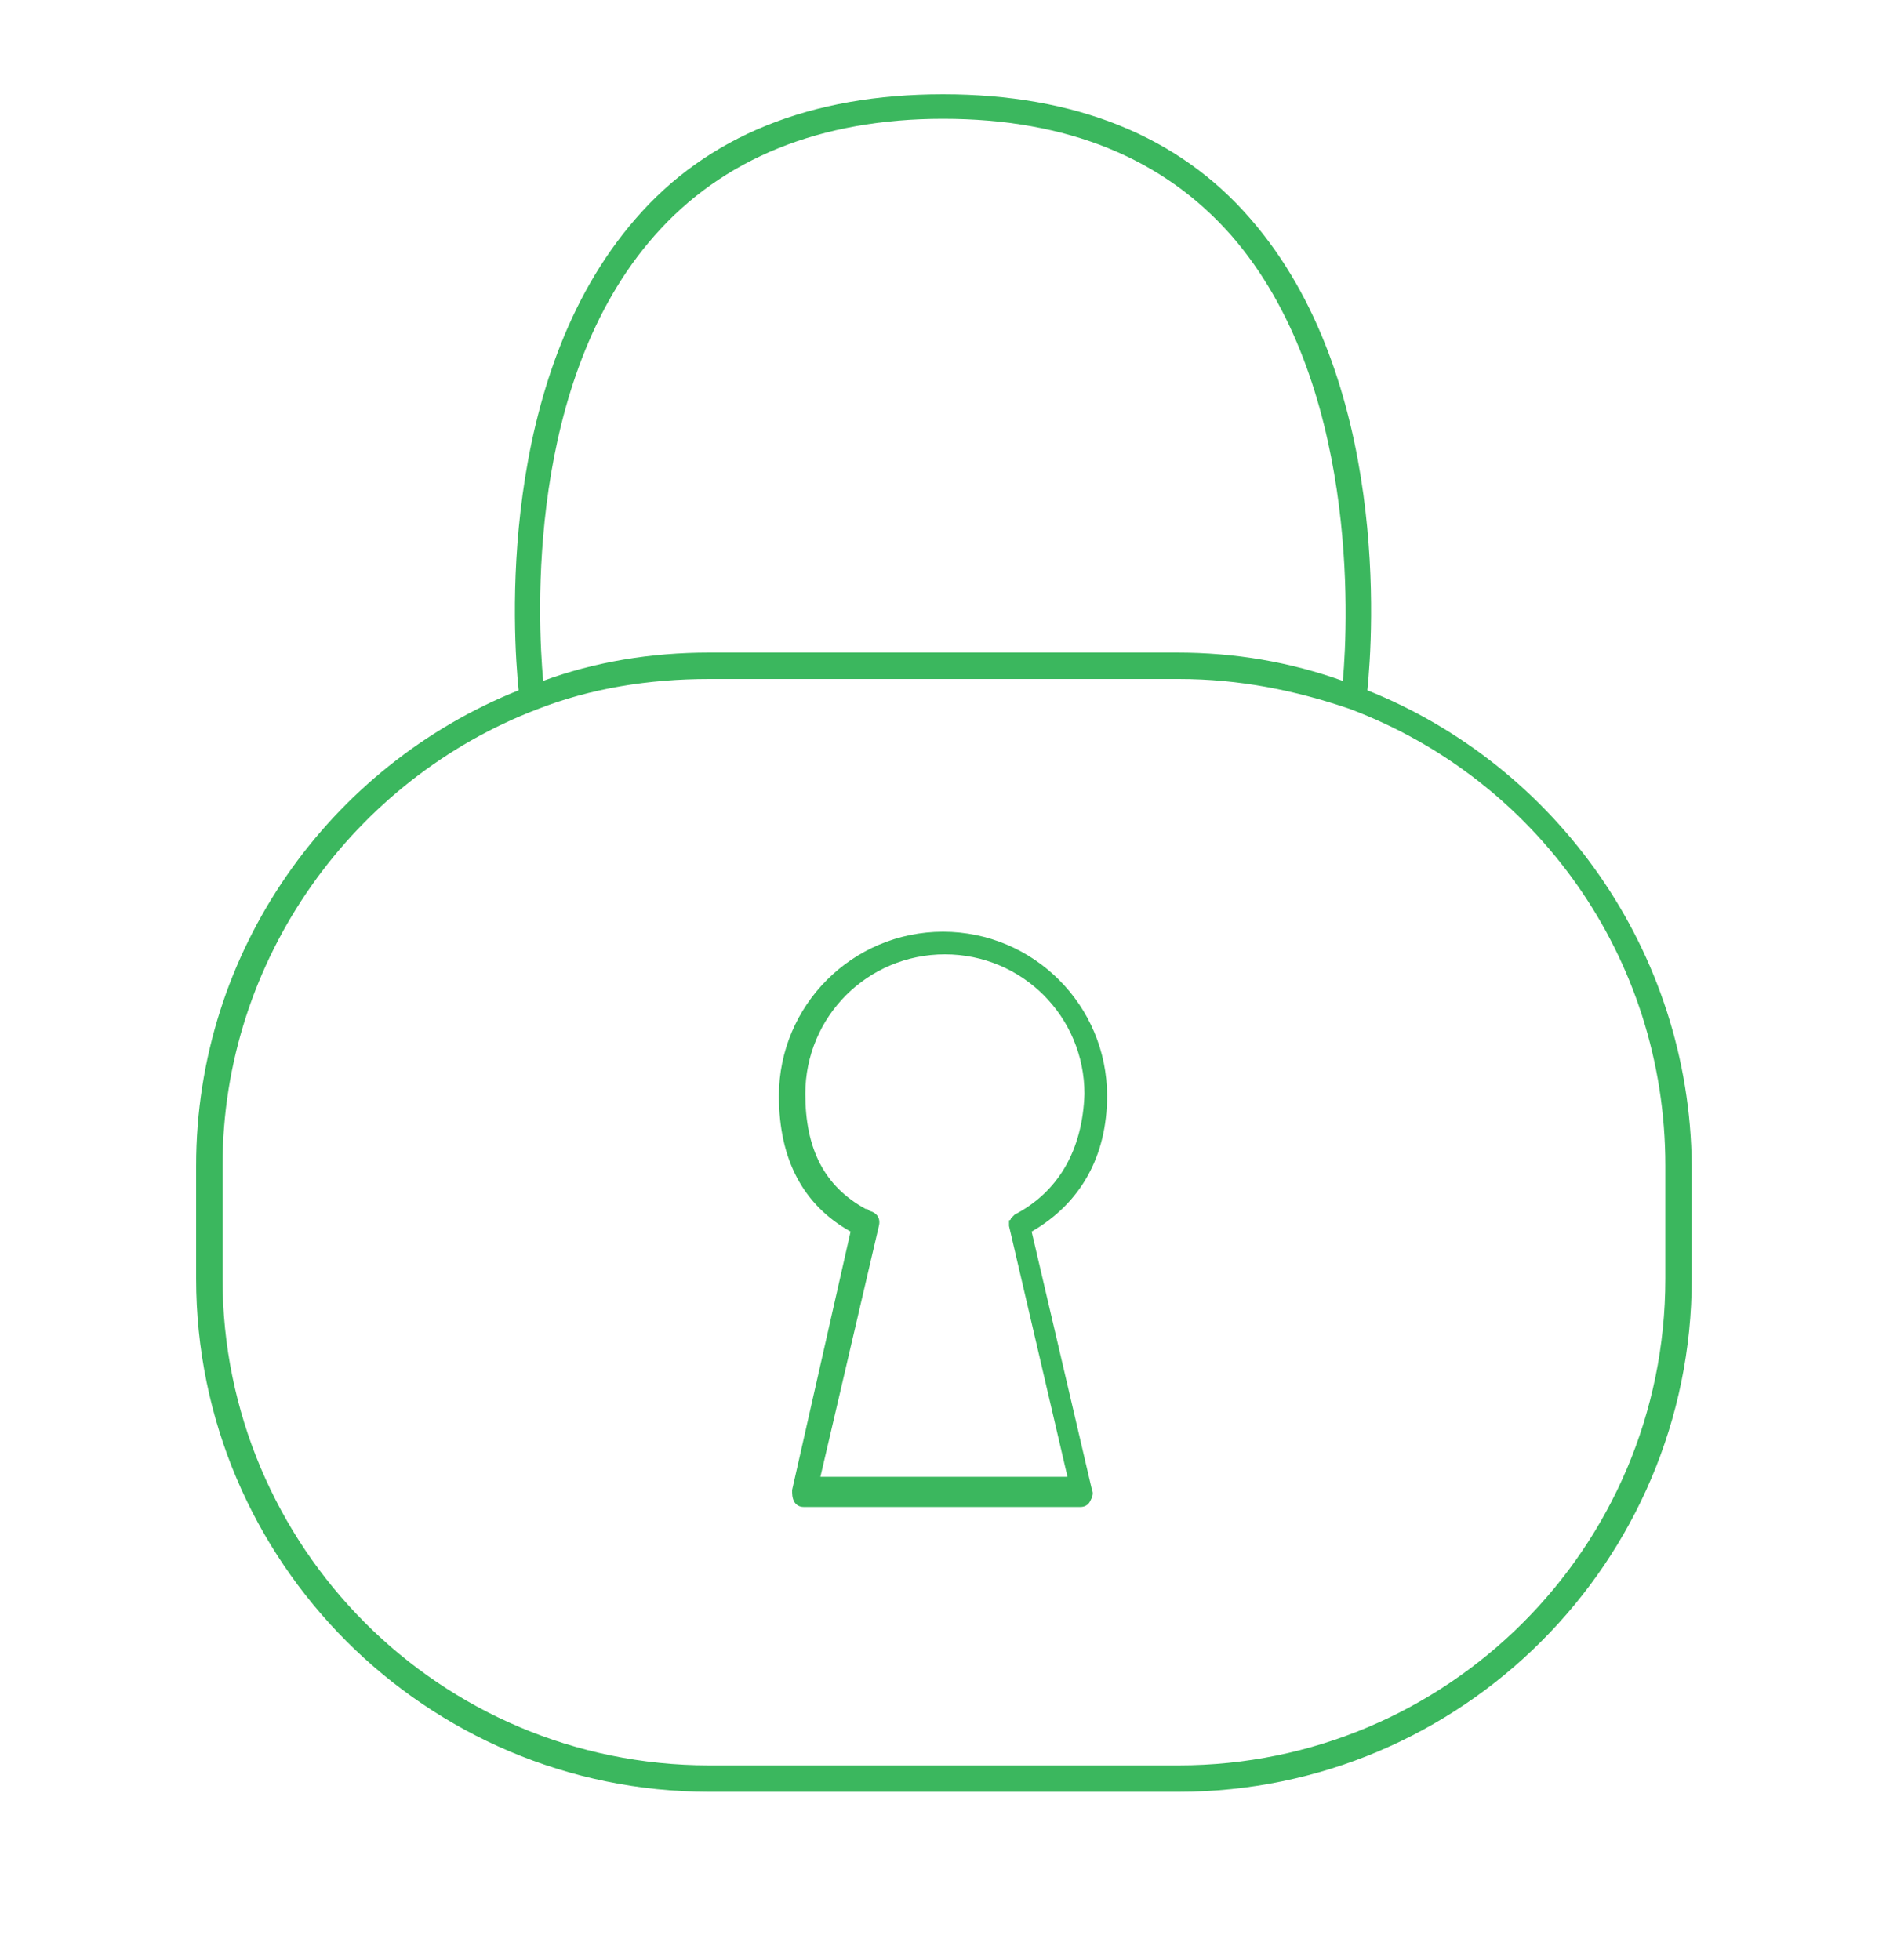 <svg xmlns="http://www.w3.org/2000/svg" viewBox="-299 288 100 103.9" enable-background="new -299 288 100 103.9"><style type="text/css">.st0{fill:#3BB75E;}</style><path class="st0" d="M-226.5 324.6c.3-2.9 1.2-16.5-6.2-25-3.8-4.4-9.3-6.6-16.3-6.6s-12.5 2.2-16.3 6.6c-7.4 8.5-6.5 22.1-6.2 25-10 4-17.1 13.8-17.1 25.2v6c0 15 12.2 27.2 27.2 27.2h24.9c15 0 27.2-12.2 27.2-27.2v-6c-.1-11.4-7.2-21.2-17.2-25.2zm-37.8-24.1c3.6-4.1 8.8-6.2 15.3-6.2 6.6 0 11.7 2.1 15.3 6.2 6.7 7.7 6.2 20.3 5.9 23.6-2.8-1-5.7-1.5-8.8-1.5h-24.8c-3.1 0-6.1.5-8.8 1.5-.3-3.3-.9-15.9 5.9-23.6zm53.6 55.3c0 14.3-11.6 25.8-25.8 25.8h-24.9c-14.3 0-25.8-11.6-25.8-25.8v-6c0-11 7-20.5 16.7-24.2 2.8-1.1 5.9-1.6 9.1-1.6h24.9c3.2 0 6.2.6 9.1 1.6 9.8 3.7 16.7 13.1 16.7 24.2v6zM-240.3 346.1c0-4.8-3.9-8.7-8.7-8.7s-8.7 3.9-8.7 8.7c0 3.4 1.3 5.8 3.8 7.2l-3.1 13.7c0 .2 0 .4.1.6.1.2.3.3.5.3h14.7c.2 0 .4-.1.5-.3.1-.2.2-.4.1-.6l-3.2-13.7c2.6-1.5 4-4 4-7.2zm-4.9 6.3l-.1.1-.1.1s0 .1-.1.1v.3l3.1 13.3h-13.1l3.1-13.3c.1-.4-.1-.7-.5-.8-.1-.1-.1-.1-.2-.1-2.2-1.2-3.2-3.2-3.2-6.1 0-4.1 3.3-7.4 7.4-7.4 4.1 0 7.4 3.3 7.4 7.4-.1 3-1.4 5.2-3.7 6.4z"/></svg>